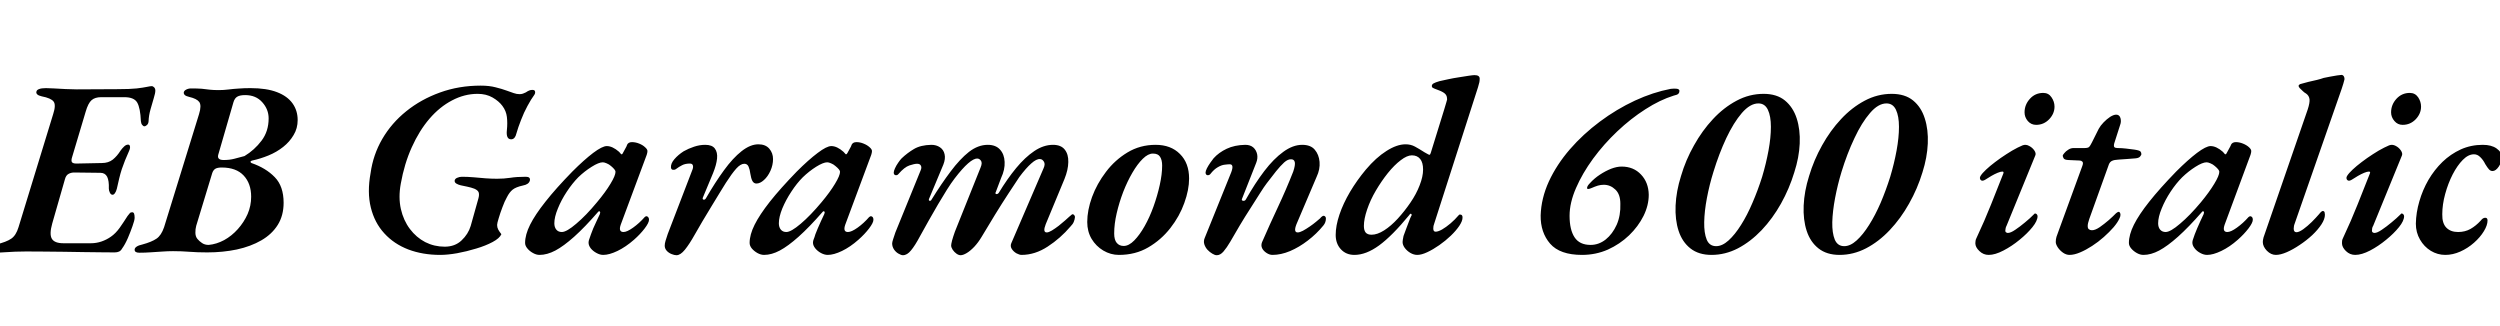 <svg xmlns="http://www.w3.org/2000/svg" xmlns:xlink="http://www.w3.org/1999/xlink" width="240.288" height="31.32"><path fill="black" d="M-0.67 24.29L-0.67 24.29Q-0.94 24.29-1.03 24.19Q-1.13 24.10-1.13 23.95L-1.13 23.95Q-1.08 23.64-0.38 23.50L-0.38 23.50Q0.62 23.26 1.08 22.94Q1.54 22.63 1.78 21.84L1.78 21.84L5.11 10.97Q5.40 10.08 5.15 9.76Q4.90 9.43 4.01 9.26L4.01 9.26Q3.70 9.19 3.58 9.07Q3.46 8.95 3.50 8.81L3.50 8.81Q3.53 8.64 3.76 8.56Q3.98 8.47 4.42 8.47L4.42 8.47Q4.68 8.47 5.20 8.50Q5.71 8.52 6.30 8.56Q6.89 8.59 7.37 8.59L7.37 8.59L11.30 8.57Q12.48 8.57 13.14 8.50Q13.80 8.42 14.12 8.35Q14.45 8.28 14.57 8.28L14.57 8.28Q14.71 8.28 14.82 8.40Q14.93 8.52 14.93 8.71L14.93 8.71Q14.93 8.95 14.78 9.43Q14.64 9.91 14.47 10.50Q14.30 11.09 14.28 11.66L14.28 11.66Q14.26 11.90 14.12 12.02Q13.99 12.14 13.87 12.14L13.87 12.14Q13.78 12.14 13.67 12.01Q13.56 11.88 13.54 11.64L13.54 11.64Q13.49 10.39 13.19 9.86Q12.89 9.34 11.95 9.34L11.95 9.34L9.72 9.34Q9.14 9.34 8.81 9.62Q8.47 9.91 8.23 10.75L8.23 10.75L6.94 15.07Q6.82 15.43 6.91 15.58Q7.01 15.72 7.34 15.72L7.34 15.72L9.79 15.67Q10.42 15.67 10.84 15.34Q11.26 15.00 11.59 14.47L11.59 14.47Q11.74 14.26 11.93 14.08Q12.12 13.90 12.31 13.90L12.31 13.90Q12.46 13.90 12.49 14.06Q12.53 14.23 12.41 14.50L12.41 14.50Q12.19 14.98 12.02 15.41Q11.86 15.84 11.71 16.25L11.71 16.25Q11.57 16.68 11.46 17.14Q11.35 17.59 11.23 18.14L11.23 18.14Q11.16 18.41 11.05 18.56Q10.94 18.72 10.82 18.72L10.82 18.72Q10.66 18.72 10.56 18.52Q10.46 18.31 10.46 18.12L10.46 18.12Q10.49 17.38 10.30 16.99Q10.10 16.61 9.65 16.61L9.65 16.61L7.13 16.58Q6.82 16.58 6.58 16.72Q6.34 16.85 6.24 17.23L6.24 17.23L5.02 21.48Q4.73 22.51 4.98 22.94Q5.23 23.38 6.10 23.38L6.10 23.38L8.74 23.38Q9.26 23.38 9.76 23.21Q10.25 23.04 10.66 22.75L10.66 22.75Q11.11 22.44 11.50 21.90Q11.88 21.36 12.26 20.76L12.26 20.76Q12.38 20.59 12.47 20.50Q12.55 20.40 12.70 20.40L12.70 20.40Q12.84 20.40 12.89 20.54Q12.94 20.69 12.94 20.93L12.94 20.93Q12.94 21.17 12.74 21.72Q12.55 22.27 12.29 22.88Q12.02 23.50 11.74 23.88L11.74 23.88Q11.62 24.10 11.44 24.18Q11.26 24.26 11.02 24.26L11.02 24.26Q10.51 24.26 9.74 24.25Q8.98 24.24 8.05 24.23Q7.13 24.22 6.16 24.20Q5.18 24.19 4.25 24.18Q3.31 24.17 2.52 24.17L2.52 24.17Q2.02 24.17 1.46 24.19Q0.91 24.22 0.38 24.25Q-0.14 24.29-0.67 24.29ZM13.39 24.29L13.39 24.29Q12.94 24.29 12.94 24L12.94 24Q12.94 23.83 13.14 23.70Q13.34 23.57 13.68 23.50L13.68 23.50Q14.57 23.26 15.04 22.94Q15.50 22.63 15.77 21.84L15.77 21.84L19.13 10.97Q19.39 10.13 19.15 9.80Q18.91 9.48 18.17 9.31L18.17 9.31Q17.88 9.24 17.77 9.14Q17.66 9.05 17.66 8.93L17.66 8.93Q17.66 8.74 17.88 8.62Q18.10 8.50 18.36 8.50L18.36 8.50Q18.98 8.50 19.39 8.53Q19.80 8.57 20.16 8.62Q20.52 8.66 21.02 8.66L21.02 8.66Q21.50 8.66 21.97 8.60Q22.44 8.54 22.96 8.51Q23.47 8.47 24.07 8.47L24.07 8.47Q25.63 8.47 26.63 8.86Q27.62 9.24 28.12 9.94Q28.61 10.63 28.61 11.54L28.61 11.54Q28.61 12.34 28.22 12.98Q27.84 13.63 27.22 14.12Q26.59 14.62 25.81 14.94Q25.03 15.26 24.24 15.43L24.24 15.43Q24.10 15.46 24.08 15.54Q24.07 15.62 24.17 15.67L24.17 15.67Q25.56 16.15 26.41 17.03Q27.26 17.90 27.26 19.49L27.26 19.49Q27.26 20.71 26.70 21.61Q26.14 22.51 25.12 23.10Q24.10 23.69 22.76 23.98Q21.43 24.26 19.92 24.26L19.92 24.26Q18.96 24.26 18.20 24.20Q17.45 24.14 16.63 24.14L16.63 24.14Q16.10 24.14 15.58 24.18Q15.05 24.22 14.50 24.25Q13.94 24.29 13.39 24.29ZM20.06 23.54L20.06 23.54Q20.81 23.47 21.54 23.08Q22.27 22.68 22.86 22.02Q23.45 21.36 23.80 20.57Q24.14 19.78 24.14 18.91L24.14 18.91Q24.14 17.64 23.42 16.87Q22.70 16.10 21.31 16.10L21.31 16.10Q20.90 16.10 20.70 16.22Q20.50 16.34 20.40 16.63L20.40 16.63L18.86 21.70Q18.77 22.03 18.78 22.39Q18.79 22.75 18.98 22.97L18.98 22.97Q19.15 23.18 19.42 23.36Q19.68 23.54 20.06 23.54ZM21.50 15.38L21.50 15.38Q22.06 15.38 22.52 15.26Q22.99 15.14 23.50 15.00L23.50 15.00Q24.46 14.42 25.14 13.52Q25.82 12.62 25.82 11.38L25.82 11.38Q25.82 10.51 25.21 9.83Q24.60 9.14 23.57 9.14L23.57 9.14Q23.06 9.14 22.81 9.29Q22.56 9.43 22.44 9.82L22.44 9.82L20.98 14.86Q20.83 15.38 21.50 15.38ZM42.31 24.50L42.31 24.50Q40.63 24.50 39.25 23.98Q37.87 23.45 36.94 22.43Q36 21.41 35.64 19.94Q35.28 18.48 35.62 16.63L35.62 16.63Q35.86 14.88 36.74 13.36Q37.63 11.83 39.05 10.69Q40.46 9.55 42.29 8.89Q44.11 8.23 46.20 8.23L46.20 8.23Q47.02 8.23 47.63 8.39Q48.24 8.54 48.70 8.71L48.70 8.71Q49.10 8.86 49.38 8.95Q49.66 9.05 49.94 9.05L49.94 9.05Q50.11 9.05 50.26 9.00Q50.40 8.95 50.54 8.88L50.54 8.88Q50.71 8.76 50.86 8.70Q51 8.64 51.17 8.64L51.17 8.64Q51.41 8.64 51.43 8.81Q51.46 8.98 51.34 9.14L51.34 9.14Q51.05 9.53 50.70 10.18Q50.35 10.82 50.08 11.53Q49.80 12.24 49.63 12.84L49.63 12.84Q49.58 13.08 49.45 13.24Q49.32 13.39 49.13 13.39L49.13 13.39Q48.62 13.39 48.72 12.50L48.72 12.50Q48.79 11.83 48.72 11.24Q48.65 10.66 48.29 10.18L48.29 10.18Q47.95 9.72 47.34 9.37Q46.73 9.02 45.91 9.02L45.91 9.02Q44.64 9.02 43.45 9.65Q42.26 10.27 41.28 11.41Q40.30 12.55 39.58 14.15Q38.86 15.74 38.52 17.66L38.52 17.66Q38.28 18.98 38.53 20.09Q38.78 21.19 39.40 22.01Q40.01 22.82 40.87 23.27Q41.74 23.71 42.74 23.71L42.74 23.71Q43.73 23.71 44.36 23.11Q45 22.51 45.24 21.72L45.24 21.72L45.98 19.08Q46.08 18.72 46.01 18.50Q45.94 18.29 45.60 18.14L45.60 18.14Q45.29 18.02 44.90 17.94Q44.52 17.86 44.28 17.81L44.28 17.81Q44.06 17.76 43.87 17.65Q43.68 17.54 43.70 17.35L43.70 17.35Q43.73 17.18 43.94 17.09Q44.16 16.99 44.40 16.99L44.40 16.99Q44.93 16.99 45.53 17.04Q46.13 17.09 46.69 17.14Q47.26 17.18 47.78 17.18L47.78 17.18Q48.43 17.18 49.04 17.09Q49.66 16.99 50.54 16.99L50.54 16.99Q51 16.99 50.93 17.35L50.93 17.35Q50.88 17.54 50.71 17.66Q50.54 17.78 50.26 17.83L50.26 17.83Q49.58 17.98 49.27 18.23Q48.96 18.48 48.72 18.96L48.72 18.96Q48.50 19.34 48.29 19.92Q48.07 20.50 47.93 20.98Q47.78 21.46 47.78 21.62L47.78 21.62Q47.78 21.86 47.89 22.07Q48 22.27 48.19 22.51L48.19 22.51Q48.02 22.90 47.35 23.26Q46.68 23.62 45.77 23.89Q44.86 24.17 43.93 24.34Q43.01 24.50 42.31 24.50ZM51.86 24.50L51.86 24.50Q51.55 24.50 51.23 24.32Q50.90 24.14 50.69 23.88Q50.47 23.62 50.47 23.35L50.47 23.35Q50.47 22.56 50.95 21.60Q51.43 20.64 52.43 19.38Q53.42 18.12 55.01 16.49L55.01 16.49Q56.14 15.36 57.01 14.70Q57.89 14.04 58.32 14.04L58.32 14.04Q58.87 14.04 59.50 14.59L59.50 14.59Q59.71 14.83 59.71 14.83Q59.71 14.83 59.74 14.83L59.74 14.83Q59.78 14.83 59.81 14.81Q59.83 14.78 59.88 14.69L59.88 14.69Q60.12 14.26 60.19 14.12Q60.26 13.99 60.26 13.94L60.26 13.94Q60.38 13.66 60.74 13.66L60.74 13.66Q61.08 13.66 61.43 13.80Q61.78 13.94 62.00 14.15Q62.23 14.35 62.23 14.52L62.23 14.52Q62.23 14.66 62.16 14.88L62.16 14.88L59.66 21.60Q59.42 22.30 59.93 22.30L59.93 22.30Q60.26 22.30 60.85 21.88Q61.44 21.46 61.97 20.86L61.97 20.86Q62.04 20.81 62.06 20.80Q62.09 20.78 62.11 20.78L62.11 20.78Q62.23 20.78 62.30 20.87Q62.38 20.95 62.38 21.12L62.38 21.12Q62.38 21.41 61.96 21.96Q61.54 22.51 60.94 23.04L60.94 23.04Q60.14 23.74 59.35 24.12Q58.56 24.50 57.98 24.50L57.98 24.50Q57.67 24.50 57.34 24.32Q57 24.14 56.78 23.87Q56.57 23.59 56.57 23.33L56.57 23.33Q56.57 23.11 56.71 22.78L56.71 22.78Q56.71 22.75 56.80 22.52Q56.88 22.30 57.02 21.95Q57.17 21.60 57.34 21.25Q57.50 20.90 57.65 20.59L57.65 20.59Q57.72 20.42 57.66 20.34Q57.60 20.26 57.50 20.35L57.50 20.35Q56.21 21.84 55.19 22.75Q54.17 23.66 53.38 24.08Q52.58 24.50 51.86 24.50ZM54 22.30L54 22.30Q54.46 22.30 55.39 21.50Q56.33 20.71 57.38 19.44L57.38 19.44Q58.20 18.46 58.68 17.66Q59.16 16.87 59.16 16.51L59.16 16.51Q59.16 16.32 58.73 15.96L58.73 15.96Q58.54 15.79 58.31 15.70Q58.08 15.60 57.94 15.60L57.94 15.60Q57.55 15.60 56.87 16.03Q56.18 16.46 55.58 17.04L55.58 17.04Q55.01 17.62 54.48 18.42Q53.95 19.22 53.62 20.04Q53.28 20.86 53.28 21.46L53.28 21.46Q53.28 21.84 53.47 22.07Q53.66 22.30 54 22.30ZM65.02 24.53L65.02 24.53Q64.82 24.53 64.55 24.42Q64.27 24.31 64.08 24.10Q63.89 23.88 63.89 23.62L63.89 23.62Q63.89 23.40 63.97 23.14Q64.06 22.87 64.18 22.49L64.18 22.49L66.53 16.37Q66.65 16.10 66.60 15.91Q66.55 15.72 66.31 15.72L66.31 15.72Q65.86 15.72 65.56 15.88Q65.26 16.03 64.97 16.25L64.97 16.25Q64.85 16.34 64.68 16.32Q64.51 16.30 64.49 16.10L64.49 16.10Q64.46 15.72 64.82 15.30Q65.18 14.88 65.71 14.54L65.71 14.54Q66.17 14.28 66.71 14.10Q67.25 13.92 67.78 13.92L67.78 13.92Q68.45 13.92 68.71 14.28Q68.98 14.64 68.92 15.24Q68.86 15.84 68.54 16.63L68.54 16.63L67.56 18.98Q67.49 19.15 67.62 19.19Q67.75 19.22 67.85 19.06L67.85 19.06Q68.74 17.52 69.59 16.36Q70.44 15.19 71.28 14.53Q72.12 13.87 72.89 13.87L72.89 13.87Q73.58 13.87 73.94 14.29Q74.30 14.71 74.30 15.29L74.30 15.29Q74.30 15.86 74.05 16.42Q73.80 16.97 73.43 17.30Q73.06 17.64 72.70 17.64L72.70 17.64Q72.46 17.64 72.32 17.40Q72.19 17.16 72.12 16.70L72.12 16.70Q72.07 16.30 71.95 16.02Q71.83 15.74 71.54 15.74L71.54 15.74Q71.18 15.74 70.76 16.21Q70.34 16.68 69.77 17.57L69.77 17.57Q69.58 17.88 69.20 18.49Q68.83 19.10 68.39 19.82Q67.94 20.54 67.51 21.28Q67.08 22.01 66.77 22.56L66.77 22.56Q66.26 23.47 65.83 24Q65.40 24.53 65.02 24.53ZM73.44 24.50L73.44 24.50Q73.13 24.50 72.80 24.32Q72.48 24.14 72.26 23.88Q72.05 23.62 72.05 23.35L72.05 23.35Q72.05 22.56 72.53 21.60Q73.01 20.64 74.00 19.38Q75 18.12 76.58 16.49L76.58 16.49Q77.71 15.36 78.59 14.70Q79.46 14.04 79.90 14.04L79.90 14.04Q80.45 14.04 81.07 14.59L81.07 14.59Q81.29 14.83 81.29 14.83Q81.29 14.83 81.31 14.83L81.31 14.83Q81.36 14.83 81.38 14.81Q81.41 14.78 81.46 14.69L81.46 14.69Q81.70 14.26 81.77 14.12Q81.84 13.99 81.84 13.94L81.84 13.94Q81.96 13.66 82.32 13.66L82.32 13.66Q82.66 13.66 83.00 13.80Q83.35 13.94 83.58 14.15Q83.81 14.35 83.81 14.52L83.81 14.52Q83.81 14.66 83.74 14.88L83.74 14.88L81.24 21.60Q81 22.30 81.50 22.30L81.50 22.30Q81.84 22.30 82.43 21.88Q83.02 21.46 83.54 20.86L83.54 20.86Q83.62 20.81 83.64 20.80Q83.66 20.78 83.69 20.78L83.69 20.78Q83.81 20.78 83.88 20.87Q83.95 20.95 83.95 21.12L83.95 21.12Q83.95 21.41 83.53 21.96Q83.11 22.51 82.51 23.04L82.51 23.04Q81.72 23.74 80.93 24.12Q80.14 24.50 79.56 24.50L79.56 24.50Q79.25 24.50 78.91 24.32Q78.58 24.14 78.36 23.87Q78.14 23.59 78.14 23.33L78.14 23.33Q78.14 23.11 78.29 22.78L78.29 22.78Q78.29 22.75 78.37 22.52Q78.46 22.30 78.60 21.95Q78.74 21.60 78.91 21.25Q79.08 20.90 79.22 20.59L79.22 20.59Q79.30 20.42 79.24 20.34Q79.18 20.26 79.08 20.35L79.08 20.35Q77.78 21.84 76.76 22.75Q75.74 23.66 74.95 24.08Q74.16 24.50 73.44 24.50ZM75.58 22.30L75.58 22.30Q76.03 22.30 76.97 21.50Q77.90 20.71 78.96 19.44L78.96 19.44Q79.78 18.46 80.26 17.66Q80.74 16.87 80.74 16.51L80.74 16.51Q80.74 16.32 80.30 15.96L80.30 15.96Q80.11 15.79 79.88 15.70Q79.66 15.60 79.51 15.60L79.51 15.60Q79.13 15.60 78.44 16.03Q77.76 16.46 77.16 17.04L77.16 17.04Q76.58 17.62 76.06 18.42Q75.53 19.22 75.19 20.04Q74.86 20.86 74.86 21.46L74.86 21.46Q74.86 21.84 75.05 22.07Q75.24 22.30 75.58 22.30ZM86.78 24.53L86.78 24.53Q86.62 24.53 86.36 24.38Q86.11 24.24 85.93 23.98Q85.75 23.71 85.75 23.40L85.75 23.40Q85.75 23.28 85.84 23.00Q85.92 22.73 86.06 22.34L86.06 22.34L88.49 16.37Q88.61 16.10 88.51 15.92Q88.42 15.74 88.15 15.74L88.15 15.74Q87.89 15.74 87.41 15.90Q86.93 16.06 86.35 16.73L86.35 16.73Q86.26 16.85 86.09 16.84Q85.92 16.82 85.90 16.61L85.90 16.61Q85.90 16.44 86.02 16.18Q86.14 15.91 86.33 15.64Q86.52 15.36 86.66 15.22L86.66 15.22Q87.22 14.69 87.85 14.32Q88.49 13.94 89.52 13.92L89.52 13.92Q90 13.92 90.35 14.16Q90.70 14.40 90.79 14.83Q90.89 15.26 90.67 15.82L90.67 15.82L89.30 19.10Q89.23 19.27 89.35 19.30Q89.47 19.32 89.54 19.18L89.54 19.18Q90.48 17.66 91.37 16.48Q92.26 15.29 93.13 14.60Q94.01 13.92 94.94 13.92L94.94 13.92Q95.71 13.92 96.12 14.38Q96.53 14.83 96.56 15.56Q96.60 16.30 96.22 17.11L96.22 17.11L95.71 18.46Q95.62 18.62 95.76 18.65Q95.90 18.67 96 18.53L96 18.53Q96.82 17.18 97.67 16.15Q98.52 15.12 99.41 14.52Q100.30 13.92 101.21 13.92L101.21 13.92Q101.98 13.92 102.34 14.38Q102.70 14.83 102.68 15.58Q102.67 16.32 102.31 17.21L102.31 17.21L100.51 21.55Q100.20 22.34 100.61 22.34L100.61 22.34Q100.80 22.34 101.11 22.15Q101.42 21.96 101.76 21.70Q102.10 21.43 102.37 21.19Q102.65 20.95 102.77 20.83L102.77 20.83Q102.86 20.76 102.95 20.68Q103.03 20.59 103.10 20.59L103.10 20.59Q103.18 20.59 103.25 20.68Q103.32 20.76 103.32 20.86L103.32 20.86Q103.30 21.10 103.21 21.31Q103.13 21.53 102.89 21.77L102.89 21.77Q101.93 22.90 100.70 23.70Q99.48 24.50 98.18 24.50L98.18 24.50Q97.99 24.50 97.70 24.35Q97.42 24.19 97.25 23.93Q97.08 23.66 97.20 23.38L97.20 23.38L100.30 16.18Q100.49 15.77 100.33 15.53Q100.18 15.29 99.96 15.29L99.96 15.29Q99.62 15.26 99.12 15.71Q98.62 16.15 97.97 17.02L97.97 17.02Q97.56 17.62 96.94 18.58Q96.31 19.54 95.64 20.63Q94.97 21.72 94.34 22.78L94.34 22.78Q94.03 23.30 93.65 23.71Q93.26 24.12 92.92 24.32Q92.57 24.53 92.33 24.53L92.33 24.53Q92.14 24.53 91.93 24.38Q91.73 24.24 91.57 24.01Q91.42 23.78 91.42 23.59L91.42 23.59Q91.42 23.47 91.51 23.11Q91.61 22.75 91.78 22.27L91.78 22.27L94.25 16.10Q94.44 15.65 94.28 15.44Q94.13 15.24 93.94 15.24L93.94 15.24Q93.60 15.22 93.05 15.70Q92.50 16.18 91.75 17.16L91.75 17.16Q91.42 17.59 91.01 18.24Q90.60 18.89 90.16 19.64Q89.71 20.40 89.27 21.19Q88.82 21.98 88.44 22.68L88.44 22.68Q87.94 23.62 87.56 24.07Q87.19 24.53 86.78 24.53ZM107.54 24.50L107.54 24.50Q106.75 24.50 106.04 24.08Q105.34 23.66 104.92 22.96Q104.50 22.25 104.50 21.34L104.50 21.34Q104.50 20.21 104.96 18.94Q105.43 17.66 106.30 16.52Q107.16 15.38 108.37 14.65Q109.58 13.92 111.07 13.92L111.07 13.92Q112.54 13.92 113.41 14.80Q114.29 15.67 114.29 17.16L114.29 17.16Q114.29 18.24 113.83 19.51Q113.38 20.78 112.49 21.92Q111.60 23.06 110.36 23.78Q109.13 24.50 107.54 24.50ZM108 23.64L108 23.64Q108.50 23.64 109.02 23.11Q109.54 22.58 110.02 21.73Q110.50 20.88 110.87 19.85Q111.24 18.82 111.47 17.78Q111.70 16.75 111.70 15.91L111.70 15.91Q111.70 15.38 111.50 15.07Q111.31 14.76 110.81 14.76L110.81 14.76Q110.35 14.76 109.84 15.26Q109.32 15.77 108.84 16.60Q108.36 17.42 107.96 18.44Q107.57 19.46 107.33 20.50Q107.09 21.53 107.09 22.44L107.09 22.44Q107.09 23.06 107.34 23.35Q107.59 23.64 108 23.64ZM116.95 24.53L116.95 24.53Q116.76 24.53 116.52 24.38Q116.28 24.24 116.06 24.01Q115.85 23.78 115.75 23.47Q115.66 23.16 115.80 22.85L115.80 22.85L118.34 16.56Q118.63 15.79 118.20 15.79L118.20 15.79Q118.01 15.79 117.71 15.83Q117.41 15.86 117.05 16.07Q116.69 16.27 116.33 16.73L116.33 16.73Q116.23 16.85 116.06 16.84Q115.90 16.82 115.87 16.61L115.87 16.61Q115.87 16.44 116.00 16.18Q116.14 15.91 116.33 15.64Q116.52 15.36 116.64 15.22L116.64 15.22Q117.14 14.66 117.90 14.30Q118.66 13.94 119.69 13.92L119.69 13.92Q120.17 13.92 120.46 14.17Q120.74 14.42 120.83 14.82Q120.91 15.22 120.74 15.65L120.74 15.65L119.38 19.10Q119.30 19.27 119.48 19.30Q119.66 19.32 119.74 19.18L119.74 19.18Q120.62 17.62 121.52 16.44Q122.42 15.26 123.35 14.59Q124.27 13.92 125.16 13.92L125.16 13.92Q125.98 13.92 126.37 14.39Q126.77 14.86 126.83 15.56Q126.89 16.27 126.55 16.99L126.55 16.99L124.61 21.55Q124.30 22.34 124.73 22.34L124.73 22.34Q124.92 22.34 125.23 22.18Q125.54 22.01 125.89 21.77Q126.24 21.53 126.50 21.31Q126.77 21.10 126.89 20.98L126.89 20.98Q126.96 20.88 127.06 20.81Q127.15 20.74 127.22 20.74L127.22 20.74Q127.30 20.74 127.37 20.81Q127.44 20.88 127.44 21L127.44 21Q127.44 21.38 127.20 21.67L127.20 21.67Q126.53 22.49 125.70 23.12Q124.87 23.76 124.00 24.13Q123.12 24.50 122.30 24.50L122.30 24.50Q122.02 24.50 121.73 24.31Q121.44 24.12 121.31 23.86Q121.18 23.59 121.30 23.28L121.30 23.28Q122.04 21.58 122.83 19.90Q123.62 18.22 124.30 16.49L124.30 16.49Q124.51 15.86 124.45 15.59Q124.39 15.31 124.10 15.31L124.10 15.31Q123.79 15.29 123.43 15.61Q123.07 15.94 122.65 16.46Q122.23 16.99 121.75 17.62L121.75 17.62Q121.51 17.93 121.10 18.58Q120.70 19.22 120.18 20.03Q119.66 20.83 119.16 21.67Q118.66 22.51 118.25 23.23L118.25 23.23Q117.91 23.81 117.60 24.17Q117.29 24.53 116.95 24.53ZM130.18 24.50L130.18 24.50Q129.38 24.50 128.88 23.96Q128.38 23.42 128.38 22.58L128.38 22.58Q128.38 21.70 128.74 20.63Q129.10 19.56 129.76 18.44Q130.42 17.33 131.28 16.30L131.28 16.30Q132.26 15.14 133.26 14.51Q134.26 13.87 135.10 13.87L135.10 13.87Q135.60 13.87 136.00 14.09Q136.39 14.30 136.92 14.64L136.92 14.64Q137.21 14.81 137.28 14.84Q137.35 14.88 137.38 14.88L137.38 14.88Q137.47 14.88 137.52 14.69L137.52 14.69L138.82 10.49Q138.96 10.06 139.01 9.85Q139.06 9.65 139.08 9.60Q139.10 9.55 139.09 9.53Q139.08 9.50 139.08 9.46L139.08 9.46Q139.08 9.19 138.88 9.00Q138.67 8.81 138.19 8.64L138.19 8.64Q137.81 8.50 137.71 8.44Q137.62 8.38 137.62 8.28L137.62 8.28Q137.62 8.11 137.78 8.02Q137.95 7.92 138.36 7.80L138.36 7.80Q138.67 7.73 139.18 7.62Q139.68 7.51 140.22 7.43Q140.76 7.34 141.17 7.28Q141.58 7.22 141.72 7.22L141.72 7.22Q142.22 7.22 142.22 7.56L142.22 7.56Q142.22 7.73 142.19 7.90Q142.15 8.06 142.06 8.38L142.06 8.38L137.86 21.46Q137.81 21.60 137.78 21.72Q137.76 21.84 137.76 21.96L137.76 21.96Q137.76 22.27 137.98 22.27L137.98 22.27Q138.22 22.27 138.60 22.06Q138.98 21.84 139.42 21.47Q139.85 21.10 140.18 20.71L140.18 20.71Q140.23 20.64 140.26 20.63Q140.28 20.62 140.33 20.62L140.33 20.62Q140.59 20.62 140.57 20.93L140.57 20.93Q140.57 21.24 140.26 21.71Q139.94 22.18 139.44 22.66Q138.94 23.14 138.34 23.56Q137.74 23.98 137.18 24.24Q136.63 24.50 136.22 24.50L136.22 24.50Q135.89 24.50 135.56 24.31Q135.24 24.12 135.02 23.83Q134.81 23.54 134.81 23.26L134.81 23.26Q134.81 23.11 134.90 22.68L134.90 22.68Q135 22.42 135.14 22.03Q135.29 21.65 135.42 21.29Q135.55 20.93 135.64 20.76Q135.72 20.59 135.65 20.81L135.65 20.81Q135.72 20.62 135.64 20.56Q135.55 20.50 135.46 20.66L135.46 20.66Q133.80 22.68 132.55 23.59Q131.30 24.50 130.18 24.50ZM131.83 22.56L131.83 22.56Q132.38 22.56 133.04 22.14Q133.70 21.72 134.35 21.01Q135 20.30 135.56 19.48Q136.13 18.65 136.45 17.81Q136.78 16.97 136.78 16.30L136.78 16.30Q136.78 15.62 136.50 15.28Q136.22 14.93 135.70 14.93L135.70 14.93Q135.24 14.93 134.63 15.40Q134.02 15.86 133.39 16.64Q132.77 17.42 132.24 18.32Q131.71 19.22 131.40 20.14Q131.09 21.05 131.09 21.72L131.09 21.72Q131.09 22.15 131.27 22.36Q131.45 22.56 131.83 22.56ZM152.06 24.50L152.06 24.50Q149.93 24.50 148.99 23.42Q148.06 22.34 148.08 20.71L148.08 20.71Q148.13 19.06 148.87 17.44Q149.62 15.82 150.89 14.35Q152.16 12.89 153.77 11.69Q155.38 10.49 157.14 9.67Q158.90 8.86 160.58 8.54L160.58 8.54Q160.92 8.50 161.17 8.53Q161.42 8.57 161.42 8.74L161.42 8.74Q161.42 8.90 161.32 9.01Q161.21 9.12 160.87 9.19L160.87 9.19Q159.55 9.60 158.15 10.50Q156.74 11.40 155.45 12.62Q154.15 13.85 153.12 15.25Q152.09 16.66 151.48 18.07Q150.86 19.49 150.86 20.74L150.86 20.74Q150.86 22.08 151.34 22.81Q151.82 23.54 152.88 23.54L152.88 23.54Q153.67 23.54 154.33 23.02Q154.99 22.49 155.39 21.60Q155.78 20.71 155.74 19.58L155.74 19.58Q155.74 18.67 155.26 18.22Q154.78 17.76 154.15 17.76L154.15 17.76Q153.86 17.76 153.58 17.84Q153.29 17.93 152.98 18.07L152.98 18.07Q152.54 18.26 152.54 18.07Q152.54 17.88 152.83 17.59L152.83 17.59Q153.24 17.14 153.77 16.79Q154.30 16.44 154.85 16.22Q155.40 16.01 155.86 16.01L155.86 16.01Q157.01 16.01 157.73 16.78Q158.45 17.54 158.47 18.72L158.47 18.72Q158.47 19.73 157.97 20.75Q157.46 21.77 156.58 22.62Q155.69 23.47 154.54 23.99Q153.38 24.50 152.06 24.50ZM164.50 24.50L164.50 24.50Q163.27 24.50 162.48 23.88Q161.69 23.26 161.34 22.19Q160.99 21.12 161.05 19.75Q161.11 18.38 161.57 16.92L161.57 16.92Q162.02 15.38 162.82 13.97Q163.61 12.55 164.64 11.45Q165.67 10.34 166.91 9.68Q168.14 9.02 169.51 9.02L169.51 9.02Q170.78 9.02 171.56 9.66Q172.34 10.30 172.69 11.38Q173.04 12.46 172.98 13.80Q172.92 15.14 172.46 16.56L172.46 16.56Q171.98 18.14 171.18 19.57Q170.38 21 169.32 22.12Q168.26 23.23 167.04 23.87Q165.82 24.50 164.50 24.50ZM164.95 23.66L164.95 23.66Q165.53 23.66 166.14 23.11Q166.75 22.56 167.34 21.62Q167.93 20.69 168.44 19.49Q168.96 18.29 169.37 16.99L169.37 16.99Q169.75 15.72 169.98 14.47Q170.21 13.22 170.21 12.19Q170.21 11.16 169.92 10.55Q169.63 9.94 169.01 9.94L169.01 9.94Q168.22 9.94 167.42 10.86Q166.63 11.78 165.92 13.28Q165.22 14.78 164.69 16.51L164.69 16.51Q164.30 17.76 164.06 19.03Q163.82 20.30 163.80 21.35Q163.78 22.39 164.04 23.03Q164.30 23.66 164.95 23.66ZM176.81 24.50L176.81 24.50Q175.58 24.50 174.79 23.88Q174.00 23.26 173.65 22.19Q173.30 21.12 173.36 19.75Q173.42 18.38 173.88 16.92L173.88 16.92Q174.34 15.38 175.13 13.97Q175.92 12.55 176.95 11.45Q177.98 10.34 179.22 9.68Q180.46 9.02 181.82 9.02L181.82 9.02Q183.10 9.02 183.88 9.66Q184.66 10.30 185.00 11.38Q185.35 12.46 185.29 13.80Q185.23 15.14 184.78 16.56L184.78 16.56Q184.30 18.14 183.49 19.57Q182.69 21 181.63 22.12Q180.58 23.23 179.35 23.87Q178.13 24.50 176.81 24.50ZM177.26 23.66L177.26 23.66Q177.84 23.66 178.45 23.11Q179.06 22.56 179.65 21.62Q180.24 20.69 180.76 19.49Q181.27 18.29 181.68 16.99L181.68 16.99Q182.06 15.72 182.29 14.47Q182.52 13.22 182.52 12.19Q182.52 11.16 182.23 10.55Q181.94 9.94 181.32 9.94L181.32 9.94Q180.53 9.94 179.74 10.86Q178.94 11.78 178.24 13.28Q177.53 14.78 177.00 16.51L177.00 16.51Q176.62 17.76 176.38 19.03Q176.14 20.30 176.11 21.35Q176.09 22.39 176.35 23.03Q176.62 23.66 177.26 23.66ZM191.14 24.50L191.14 24.50Q190.63 24.50 190.25 24.13Q189.86 23.76 189.86 23.38L189.86 23.38Q189.86 23.26 189.88 23.15Q189.89 23.04 189.96 22.90L189.96 22.90Q190.75 21.22 191.38 19.63Q192.00 18.05 192.55 16.68L192.55 16.68Q192.62 16.49 192.46 16.49L192.46 16.49Q192.29 16.49 192.00 16.61Q191.71 16.73 191.40 16.91Q191.09 17.09 190.80 17.28L190.80 17.28Q190.56 17.42 190.43 17.34Q190.30 17.26 190.30 17.09L190.30 17.09Q190.30 16.94 190.57 16.63Q190.85 16.32 191.29 15.95Q191.74 15.58 192.29 15.19Q192.84 14.81 193.39 14.48Q193.94 14.16 194.40 13.97L194.40 13.97Q194.71 13.85 195.02 14.02Q195.34 14.18 195.53 14.46Q195.72 14.74 195.62 14.95L195.62 14.95L192.86 21.70Q192.79 21.82 192.77 21.95Q192.74 22.08 192.74 22.18L192.74 22.18Q192.74 22.30 192.83 22.34Q192.91 22.39 192.98 22.39L192.98 22.39Q193.25 22.39 193.69 22.09Q194.14 21.79 194.63 21.38Q195.12 20.98 195.50 20.59L195.50 20.59Q195.55 20.52 195.60 20.52L195.60 20.52Q195.70 20.52 195.77 20.60Q195.84 20.69 195.84 20.78L195.84 20.78Q195.84 21.22 195.35 21.83Q194.86 22.44 194.11 23.05Q193.37 23.66 192.56 24.08Q191.76 24.50 191.14 24.50ZM195.70 12.00L195.70 12.00Q195.22 12.00 194.90 11.63Q194.59 11.26 194.59 10.80L194.59 10.80Q194.59 10.06 195.11 9.49Q195.62 8.93 196.39 8.93L196.39 8.93Q196.90 8.93 197.18 9.35Q197.47 9.77 197.47 10.25L197.47 10.25Q197.47 10.92 196.96 11.46Q196.44 12.00 195.70 12.00ZM198.91 24.50L198.91 24.50Q198.60 24.50 198.29 24.29Q197.98 24.07 197.78 23.77Q197.59 23.47 197.59 23.26L197.59 23.26Q197.59 22.99 197.66 22.76Q197.74 22.54 197.88 22.15L197.88 22.15L200.14 15.96Q200.26 15.65 200.15 15.54Q200.04 15.43 199.90 15.43L199.90 15.43L198.79 15.38Q198.43 15.36 198.35 15.22Q198.26 15.07 198.26 14.95L198.26 14.95Q198.26 14.90 198.41 14.72Q198.55 14.54 198.79 14.39Q199.03 14.23 199.30 14.23L199.30 14.23L200.35 14.23Q200.69 14.23 200.80 14.12Q200.90 14.02 201.07 13.68L201.07 13.68L201.72 12.38Q201.89 12.07 202.19 11.76Q202.49 11.45 202.82 11.23Q203.16 11.02 203.40 11.02L203.40 11.02Q203.71 11.02 203.81 11.35Q203.90 11.69 203.78 12.00L203.78 12.00L203.21 13.78Q203.14 14.06 203.23 14.15Q203.33 14.23 203.54 14.23L203.54 14.23Q203.93 14.23 204.35 14.28Q204.77 14.33 205.15 14.38L205.15 14.38Q205.63 14.45 205.73 14.56Q205.82 14.66 205.82 14.83L205.82 14.83Q205.82 14.88 205.70 15.04Q205.58 15.19 205.25 15.22L205.25 15.22Q204.86 15.24 204.48 15.28Q204.10 15.31 203.62 15.34L203.62 15.34Q203.21 15.36 203.00 15.46Q202.80 15.55 202.70 15.79L202.70 15.79L200.81 21.05Q200.66 21.48 200.66 21.72Q200.66 21.96 200.78 22.04Q200.90 22.13 201.07 22.13L201.07 22.13Q201.38 22.13 201.82 21.83Q202.25 21.53 202.68 21.16Q203.11 20.78 203.38 20.50L203.38 20.50Q203.52 20.38 203.62 20.36Q203.71 20.35 203.74 20.42L203.74 20.42Q203.81 20.50 203.81 20.65Q203.81 20.81 203.71 21L203.71 21Q203.54 21.38 203.15 21.84Q202.75 22.30 202.21 22.78Q201.67 23.26 201.08 23.64Q200.50 24.02 199.93 24.26Q199.37 24.50 198.91 24.50ZM206.02 24.50L206.02 24.50Q205.70 24.50 205.38 24.32Q205.06 24.14 204.84 23.88Q204.62 23.62 204.62 23.35L204.62 23.35Q204.62 22.56 205.10 21.60Q205.58 20.64 206.58 19.38Q207.58 18.12 209.16 16.49L209.16 16.49Q210.29 15.36 211.16 14.70Q212.04 14.04 212.47 14.04L212.47 14.04Q213.02 14.04 213.65 14.59L213.65 14.59Q213.86 14.83 213.86 14.83Q213.86 14.83 213.89 14.83L213.89 14.83Q213.94 14.83 213.96 14.81Q213.98 14.78 214.03 14.69L214.03 14.69Q214.27 14.26 214.34 14.12Q214.42 13.99 214.42 13.94L214.42 13.94Q214.54 13.66 214.90 13.66L214.90 13.66Q215.23 13.66 215.58 13.80Q215.93 13.94 216.16 14.15Q216.38 14.35 216.38 14.52L216.38 14.52Q216.38 14.66 216.31 14.88L216.31 14.88L213.82 21.60Q213.58 22.30 214.08 22.30L214.08 22.30Q214.42 22.30 215.00 21.88Q215.59 21.46 216.12 20.86L216.12 20.86Q216.19 20.81 216.22 20.80Q216.24 20.78 216.26 20.78L216.26 20.78Q216.38 20.78 216.46 20.87Q216.53 20.95 216.53 21.12L216.53 21.12Q216.53 21.41 216.11 21.96Q215.69 22.51 215.09 23.04L215.09 23.04Q214.30 23.74 213.50 24.12Q212.71 24.50 212.14 24.50L212.14 24.50Q211.82 24.50 211.49 24.32Q211.15 24.14 210.94 23.87Q210.72 23.59 210.72 23.33L210.72 23.33Q210.72 23.11 210.86 22.78L210.86 22.78Q210.86 22.75 210.95 22.52Q211.03 22.30 211.18 21.95Q211.32 21.60 211.49 21.25Q211.66 20.90 211.80 20.59L211.80 20.59Q211.87 20.42 211.81 20.34Q211.75 20.26 211.66 20.35L211.66 20.35Q210.36 21.84 209.34 22.75Q208.32 23.66 207.53 24.08Q206.74 24.50 206.02 24.50ZM208.15 22.30L208.15 22.30Q208.61 22.30 209.54 21.50Q210.48 20.71 211.54 19.44L211.54 19.44Q212.35 18.46 212.83 17.66Q213.31 16.87 213.31 16.51L213.31 16.51Q213.31 16.32 212.88 15.96L212.88 15.96Q212.69 15.79 212.46 15.70Q212.23 15.60 212.09 15.60L212.09 15.60Q211.70 15.60 211.02 16.03Q210.34 16.46 209.74 17.04L209.74 17.04Q209.16 17.62 208.63 18.42Q208.10 19.22 207.77 20.04Q207.43 20.86 207.43 21.46L207.43 21.46Q207.43 21.84 207.62 22.07Q207.82 22.30 208.15 22.30ZM218.74 24.50L218.74 24.50Q218.28 24.50 217.88 24.10Q217.49 23.69 217.49 23.26L217.49 23.26Q217.49 23.09 217.56 22.82L217.56 22.82L221.81 10.51Q222.02 9.86 221.98 9.53Q221.93 9.19 221.66 9.00L221.66 9.00Q221.45 8.88 221.32 8.74Q221.18 8.59 221.04 8.47L221.04 8.47Q220.94 8.35 220.93 8.27Q220.92 8.18 221.06 8.09L221.06 8.09Q221.45 7.97 221.87 7.87Q222.29 7.78 222.70 7.68Q223.10 7.58 223.34 7.49L223.34 7.49Q223.58 7.44 223.94 7.37Q224.30 7.30 224.63 7.25Q224.95 7.20 225.05 7.20L225.05 7.20Q225.19 7.20 225.28 7.34Q225.36 7.49 225.34 7.63L225.34 7.63Q225.31 7.78 225.23 8.04Q225.14 8.30 225.07 8.54L225.07 8.54L220.54 21.53Q220.49 21.65 220.48 21.77Q220.46 21.89 220.46 21.98L220.46 21.98Q220.46 22.32 220.73 22.32L220.73 22.32Q220.97 22.32 221.38 22.03Q221.78 21.74 222.19 21.34Q222.60 20.93 222.91 20.57L222.91 20.57Q222.98 20.47 223.08 20.38Q223.18 20.28 223.25 20.28L223.25 20.28Q223.39 20.28 223.43 20.41Q223.46 20.54 223.46 20.64L223.46 20.64Q223.46 21.05 223.13 21.56Q222.79 22.08 222.24 22.60Q221.69 23.11 221.04 23.54Q220.39 23.98 219.79 24.24Q219.19 24.50 218.74 24.50ZM226.37 24.50L226.37 24.50Q225.86 24.50 225.48 24.13Q225.10 23.76 225.10 23.38L225.10 23.38Q225.10 23.26 225.11 23.15Q225.12 23.04 225.19 22.90L225.19 22.90Q225.98 21.22 226.61 19.63Q227.23 18.05 227.78 16.68L227.78 16.68Q227.86 16.49 227.69 16.49L227.69 16.49Q227.52 16.49 227.23 16.61Q226.94 16.73 226.63 16.91Q226.32 17.09 226.03 17.28L226.03 17.28Q225.79 17.42 225.66 17.34Q225.53 17.26 225.53 17.09L225.53 17.09Q225.53 16.94 225.80 16.63Q226.08 16.32 226.52 15.95Q226.97 15.58 227.52 15.19Q228.07 14.81 228.62 14.48Q229.18 14.16 229.63 13.97L229.63 13.97Q229.94 13.85 230.26 14.02Q230.57 14.18 230.76 14.46Q230.95 14.74 230.86 14.95L230.86 14.95L228.10 21.70Q228.02 21.82 228.00 21.95Q227.98 22.08 227.98 22.18L227.98 22.18Q227.98 22.30 228.06 22.34Q228.14 22.39 228.22 22.39L228.22 22.39Q228.48 22.39 228.92 22.09Q229.37 21.79 229.86 21.38Q230.35 20.98 230.74 20.59L230.74 20.59Q230.78 20.52 230.83 20.52L230.83 20.52Q230.93 20.52 231.00 20.60Q231.07 20.69 231.07 20.78L231.07 20.78Q231.07 21.22 230.58 21.83Q230.09 22.44 229.34 23.05Q228.60 23.66 227.80 24.08Q226.99 24.50 226.37 24.50ZM230.93 12.00L230.93 12.00Q230.45 12.00 230.14 11.63Q229.82 11.26 229.82 10.80L229.82 10.80Q229.82 10.06 230.34 9.49Q230.86 8.93 231.62 8.93L231.62 8.93Q232.13 8.93 232.42 9.35Q232.70 9.77 232.70 10.25L232.70 10.25Q232.70 10.92 232.19 11.46Q231.67 12.00 230.93 12.00ZM235.03 24.50L235.03 24.50Q234.29 24.50 233.64 24.11Q232.99 23.71 232.60 23.03Q232.20 22.34 232.20 21.50L232.20 21.50Q232.22 20.42 232.54 19.34Q232.85 18.26 233.41 17.29Q233.98 16.32 234.76 15.56Q235.54 14.81 236.52 14.36Q237.50 13.92 238.63 13.92L238.63 13.92Q239.47 13.92 239.96 14.27Q240.46 14.62 240.46 15.14L240.46 15.14Q240.46 15.58 240.17 16.01Q239.88 16.44 239.57 16.44L239.57 16.44Q239.38 16.44 239.23 16.28Q239.09 16.13 238.87 15.77L238.87 15.77Q238.68 15.38 238.40 15.11Q238.13 14.83 237.79 14.83L237.79 14.83Q237.24 14.83 236.71 15.37Q236.18 15.91 235.74 16.76Q235.30 17.62 235.02 18.64Q234.74 19.66 234.74 20.59L234.74 20.59Q234.72 21.46 235.13 21.88Q235.54 22.30 236.26 22.30L236.26 22.30Q236.93 22.30 237.46 22.00Q237.98 21.70 238.42 21.22L238.42 21.22Q238.54 21.07 238.64 21Q238.75 20.93 238.87 20.93L238.87 20.93Q239.09 20.93 239.09 21.19L239.09 21.19Q239.09 21.65 238.74 22.22Q238.39 22.80 237.79 23.33Q237.19 23.86 236.47 24.18Q235.75 24.50 235.03 24.50Z"/></svg>